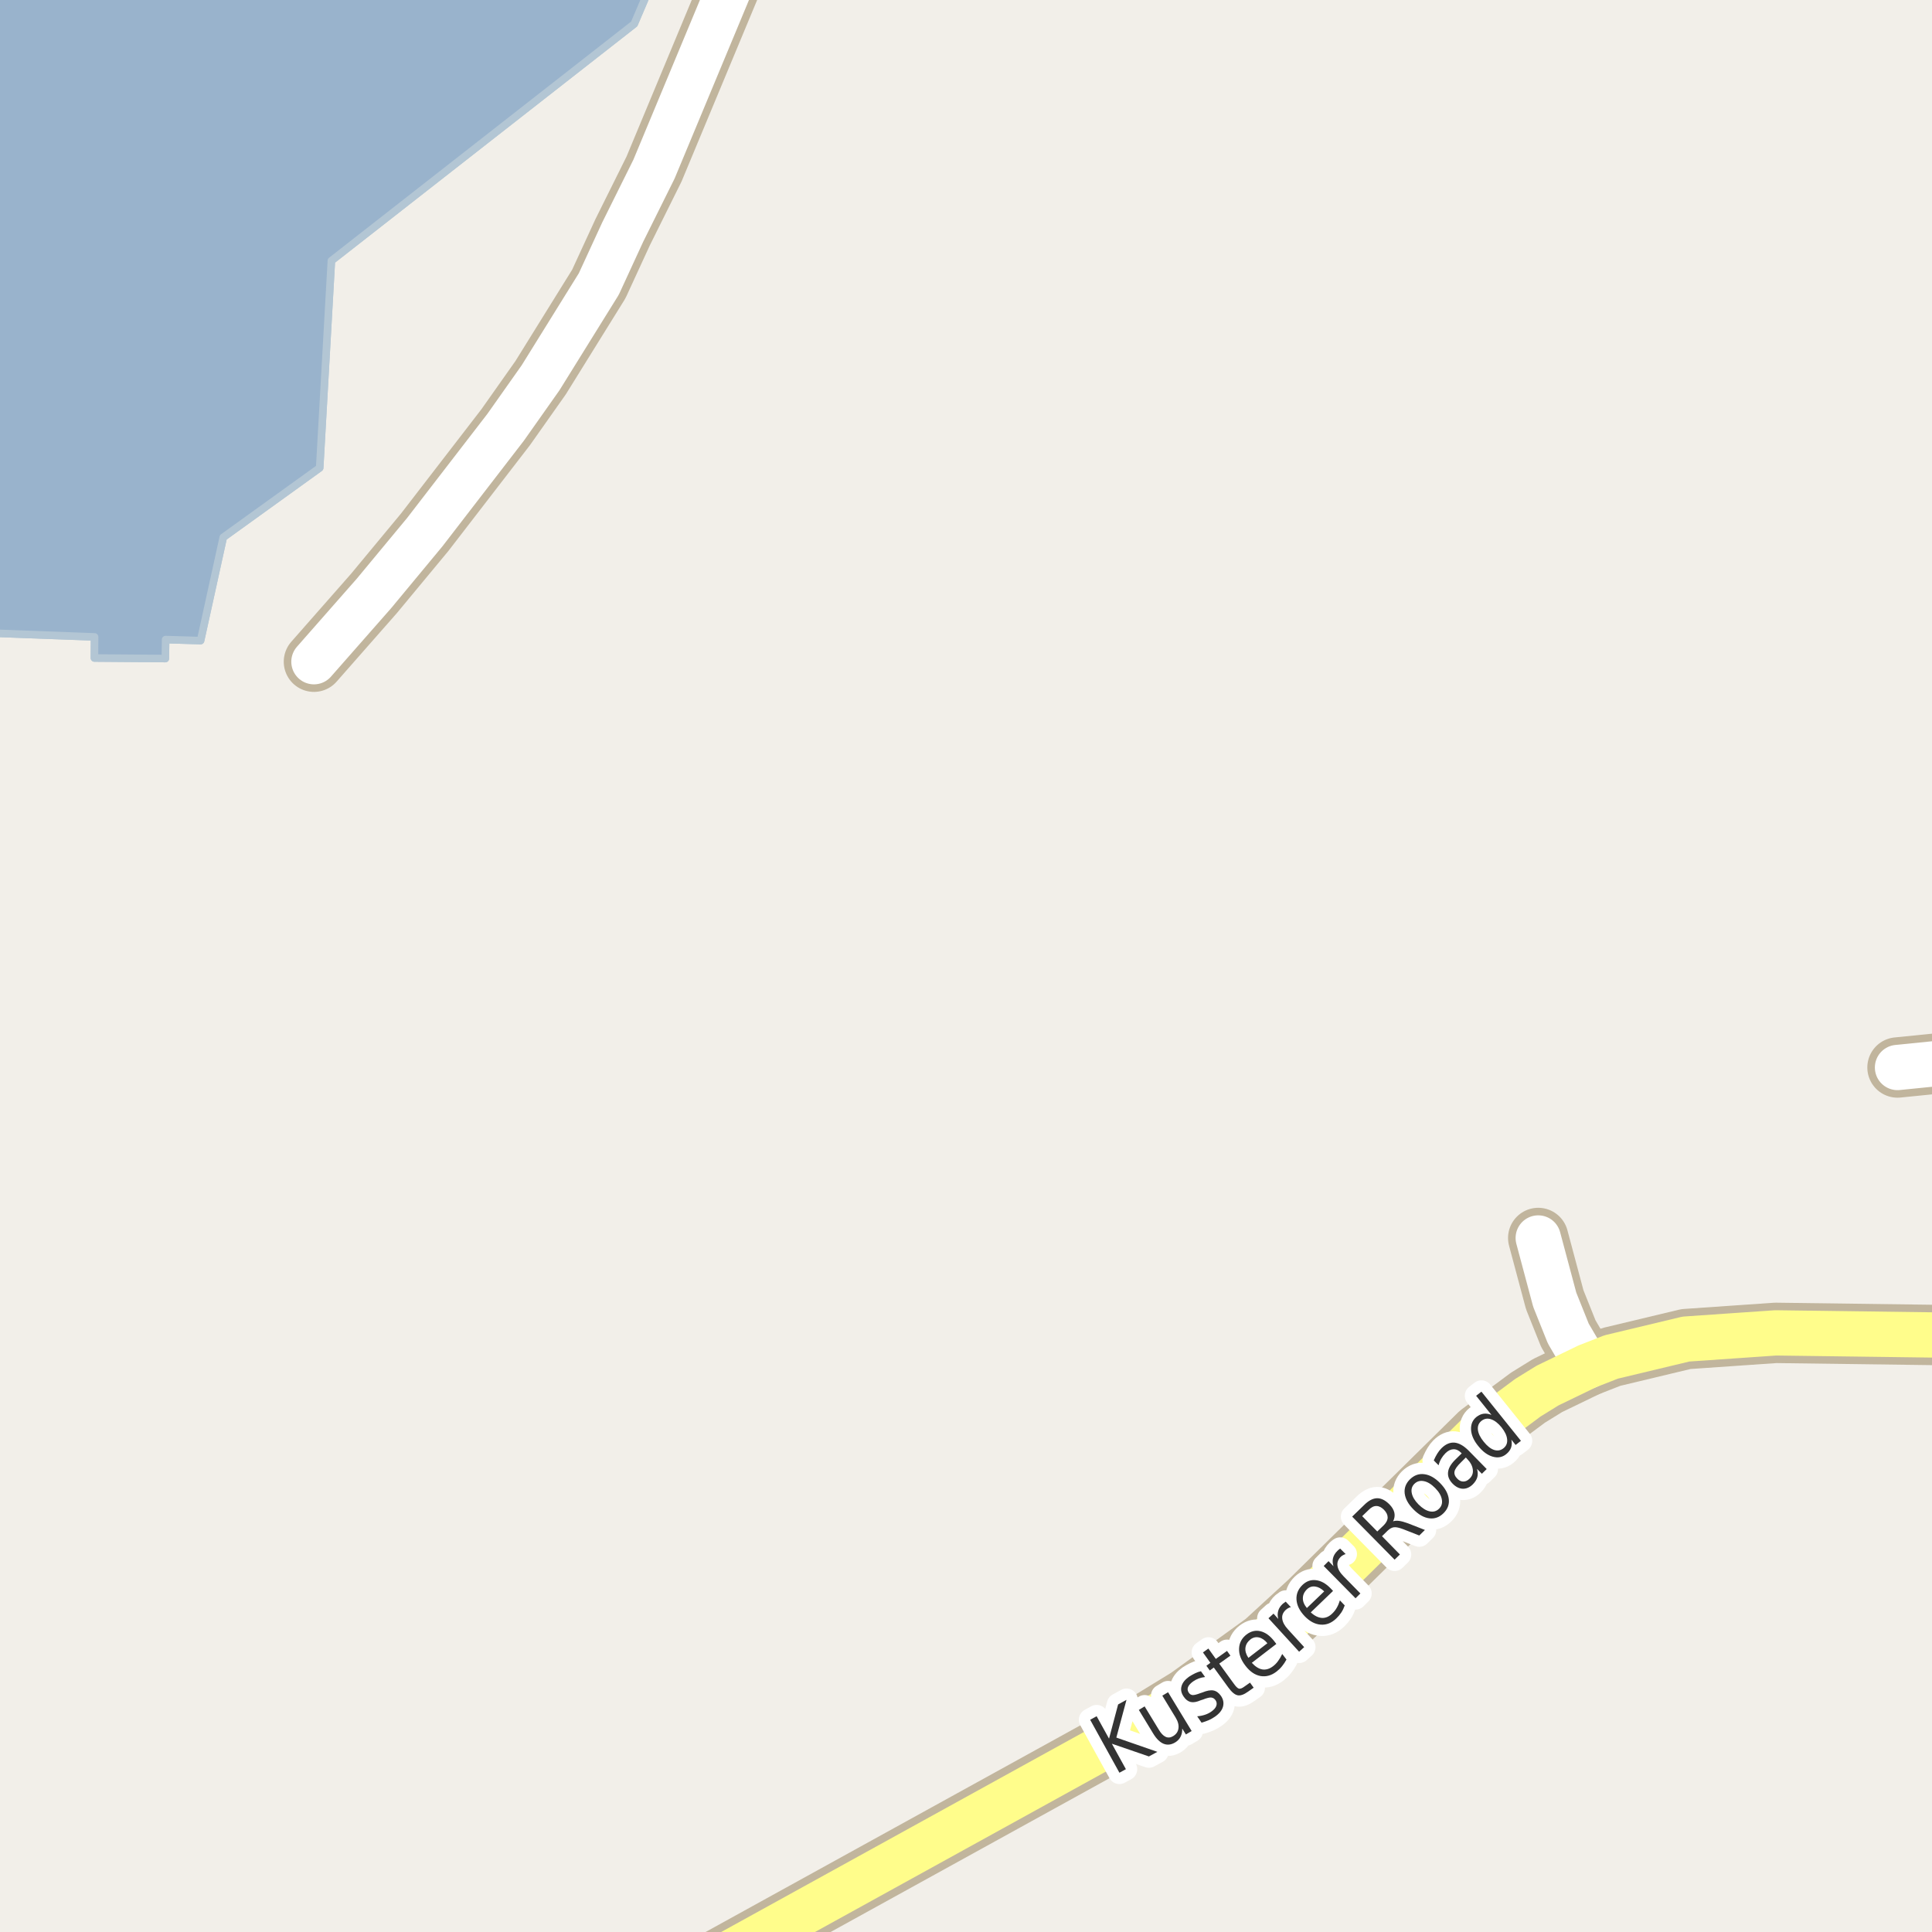 <?xml version="1.0" encoding="UTF-8"?>
<svg xmlns="http://www.w3.org/2000/svg" xmlns:xlink="http://www.w3.org/1999/xlink" width="256pt" height="256pt" viewBox="0 0 256 256" version="1.1">
<g id="surface2">
<rect x="0" y="0" width="256" height="256" style="fill:rgb(94.902%,93.725%,91.373%);fill-opacity:1;stroke:none;"/>
<path style=" stroke:none;fill-rule:evenodd;fill:rgb(60%,70.196%,80%);fill-opacity:1;" d="M -4 -4 L -4 83.781 L 12.535 84.395 L 12.512 87.188 L 21.91 87.262 L 21.945 84.746 L 26.578 84.883 L 29.586 71.195 L 42.359 61.996 L 43.91 34.547 L 84.035 3.172 L 87.098 -4 Z M -4 -4 "/>
<path style="fill:none;stroke-width:1;stroke-linecap:round;stroke-linejoin:round;stroke:rgb(70.196%,77.647%,83.137%);stroke-opacity:1;stroke-miterlimit:10;" d="M -4 -4 L -4 83.781 L 12.535 84.395 L 12.512 87.188 L 21.91 87.262 L 21.945 84.746 L 26.578 84.883 L 29.586 71.195 L 42.359 61.996 L 43.91 34.547 L 84.035 3.172 L 87.098 -4 L -4 -4 "/>
<path style=" stroke:none;fill-rule:evenodd;fill:rgb(60%,70.196%,80%);fill-opacity:1;" d="M -4 -4 L -4 83.781 L 12.535 84.395 L 12.512 87.188 L 21.91 87.262 L 21.945 84.746 L 26.578 84.883 L 29.586 71.195 L 42.359 61.996 L 43.91 34.547 L 84.035 3.172 L 87.098 -4 Z M -4 -4 "/>
<path style="fill:none;stroke-width:1;stroke-linecap:round;stroke-linejoin:round;stroke:rgb(70.196%,77.647%,83.137%);stroke-opacity:1;stroke-miterlimit:10;" d="M -4 -4 L -4 83.781 L 12.535 84.395 L 12.512 87.188 L 21.91 87.262 L 21.945 84.746 L 26.578 84.883 L 29.586 71.195 L 42.359 61.996 L 43.91 34.547 L 84.035 3.172 L 87.098 -4 L -4 -4 "/>
<path style="fill:none;stroke-width:8;stroke-linecap:round;stroke-linejoin:round;stroke:rgb(75.686%,70.98%,61.569%);stroke-opacity:1;stroke-miterlimit:10;" d="M 251.43 141.449 L 264 140.184 "/>
<path style="fill:none;stroke-width:8;stroke-linecap:round;stroke-linejoin:round;stroke:rgb(75.686%,70.98%,61.569%);stroke-opacity:1;stroke-miterlimit:10;" d="M 203.824 164.039 L 206.012 172.223 L 207.809 176.707 L 210.348 181.035 "/>
<path style="fill:none;stroke-width:8;stroke-linecap:round;stroke-linejoin:round;stroke:rgb(75.686%,70.98%,61.569%);stroke-opacity:1;stroke-miterlimit:10;" d="M 41.598 87.68 L 49.543 78.645 L 56.277 70.523 L 66.996 56.621 L 71.633 50.051 L 79.344 37.633 L 82.516 30.746 L 86.66 22.406 L 99.742 -9 "/>
<path style="fill:none;stroke-width:8;stroke-linecap:round;stroke-linejoin:round;stroke:rgb(75.686%,70.98%,61.569%);stroke-opacity:1;stroke-miterlimit:10;" d="M 87.27 264 L 151.789 228.422 L 157.406 224.98 L 167.59 217.621 L 173.438 212.25 L 196.039 189.977 L 202.449 185.207 L 205.059 183.594 L 210.348 181.035 L 213.492 179.805 L 223.395 177.434 L 235.281 176.613 L 264 176.992 "/>
<path style="fill:none;stroke-width:6;stroke-linecap:round;stroke-linejoin:round;stroke:rgb(100%,100%,100%);stroke-opacity:1;stroke-miterlimit:10;" d="M 251.43 141.449 L 264 140.184 "/>
<path style="fill:none;stroke-width:6;stroke-linecap:round;stroke-linejoin:round;stroke:rgb(100%,100%,100%);stroke-opacity:1;stroke-miterlimit:10;" d="M 203.824 164.039 L 206.012 172.223 L 207.809 176.707 L 210.348 181.035 "/>
<path style="fill:none;stroke-width:6;stroke-linecap:round;stroke-linejoin:round;stroke:rgb(100%,100%,100%);stroke-opacity:1;stroke-miterlimit:10;" d="M 41.598 87.68 L 49.543 78.645 L 56.277 70.523 L 66.996 56.621 L 71.633 50.051 L 79.344 37.633 L 82.516 30.746 L 86.66 22.406 L 99.742 -9 "/>
<path style="fill:none;stroke-width:6;stroke-linecap:round;stroke-linejoin:round;stroke:rgb(100%,99.216%,54.51%);stroke-opacity:1;stroke-miterlimit:10;" d="M 87.27 264 L 151.789 228.422 L 157.406 224.98 L 167.59 217.621 L 173.438 212.25 L 196.039 189.977 L 202.449 185.207 L 205.059 183.594 L 210.348 181.035 L 213.492 179.805 L 223.395 177.434 L 235.281 176.613 L 264 176.992 "/>
<path style="fill:none;stroke-width:3;stroke-linecap:round;stroke-linejoin:round;stroke:rgb(100%,100%,100%);stroke-opacity:1;stroke-miterlimit:10;" d="M 144.453 227.879 L 145.312 227.41 L 146.953 230.379 L 148.156 225.848 L 149.266 225.238 L 147.922 230.238 L 153.359 232.129 L 152.234 232.738 L 147.328 231.051 L 149.188 234.426 L 148.328 234.895 Z M 152.793 229.684 L 150.902 226.574 L 151.668 226.105 L 153.543 229.184 C 153.832 229.676 154.137 229.992 154.449 230.137 C 154.77 230.285 155.105 230.254 155.449 230.043 C 155.863 229.793 156.098 229.449 156.152 229.012 C 156.215 228.574 156.09 228.102 155.777 227.59 L 154.012 224.684 L 154.777 224.23 L 157.902 229.371 L 157.137 229.824 L 156.652 229.043 C 156.66 229.461 156.59 229.82 156.434 230.121 C 156.285 230.426 156.051 230.676 155.73 230.871 C 155.199 231.195 154.684 231.258 154.184 231.059 C 153.684 230.852 153.223 230.395 152.793 229.684 Z M 152.746 225.293 Z M 159.133 221.449 L 159.68 222.215 C 159.387 222.246 159.109 222.309 158.852 222.402 C 158.594 222.496 158.344 222.629 158.102 222.793 C 157.738 223.055 157.508 223.309 157.414 223.559 C 157.32 223.809 157.359 224.055 157.523 224.293 C 157.648 224.48 157.816 224.586 158.023 224.605 C 158.234 224.617 158.57 224.535 159.039 224.355 L 159.32 224.262 C 159.922 224.012 160.414 223.926 160.789 223.996 C 161.164 224.07 161.492 224.305 161.773 224.699 C 162.094 225.16 162.188 225.637 162.055 226.137 C 161.918 226.629 161.562 227.07 160.992 227.465 C 160.75 227.633 160.484 227.785 160.195 227.918 C 159.902 228.043 159.574 228.16 159.211 228.262 L 158.633 227.418 C 159.008 227.387 159.352 227.32 159.664 227.215 C 159.977 227.113 160.258 226.973 160.508 226.793 C 160.852 226.555 161.07 226.305 161.164 226.043 C 161.258 225.773 161.227 225.523 161.07 225.293 C 160.914 225.074 160.727 224.957 160.508 224.934 C 160.289 224.902 159.918 224.992 159.398 225.199 L 159.102 225.293 C 158.582 225.523 158.145 225.602 157.789 225.527 C 157.426 225.445 157.113 225.211 156.852 224.824 C 156.531 224.367 156.43 223.91 156.555 223.449 C 156.672 222.992 157 222.57 157.539 222.184 C 157.812 222.008 158.078 221.855 158.336 221.73 C 158.598 221.598 158.863 221.504 159.133 221.449 Z M 160.117 218.441 L 161.102 219.816 L 162.586 218.754 L 163.039 219.379 L 161.555 220.441 L 163.477 223.082 C 163.758 223.48 163.984 223.703 164.164 223.754 C 164.352 223.797 164.594 223.703 164.898 223.473 L 165.633 222.957 L 166.117 223.629 L 165.383 224.145 C 164.82 224.551 164.352 224.715 163.977 224.629 C 163.602 224.547 163.195 224.203 162.758 223.598 L 160.836 220.957 L 160.305 221.348 L 159.852 220.723 L 160.383 220.332 L 159.398 218.957 Z M 168.824 217.441 L 169.121 217.832 L 165.871 220.332 C 166.332 220.832 166.793 221.125 167.262 221.207 C 167.738 221.281 168.215 221.141 168.684 220.785 C 168.953 220.578 169.184 220.34 169.371 220.066 C 169.566 219.797 169.746 219.496 169.902 219.16 L 170.465 219.895 C 170.297 220.207 170.105 220.5 169.887 220.77 C 169.668 221.043 169.422 221.281 169.152 221.488 C 168.473 222.012 167.766 222.207 167.027 222.082 C 166.289 221.949 165.629 221.5 165.043 220.738 C 164.441 219.969 164.152 219.207 164.184 218.457 C 164.207 217.699 164.535 217.074 165.168 216.582 C 165.754 216.137 166.367 215.988 167.012 216.145 C 167.668 216.301 168.27 216.734 168.824 217.441 Z M 167.934 217.738 C 167.598 217.324 167.23 217.066 166.824 216.973 C 166.418 216.879 166.043 216.965 165.699 217.223 C 165.305 217.535 165.082 217.906 165.027 218.332 C 164.977 218.762 165.105 219.207 165.418 219.676 Z M 171.047 212.957 C 170.922 212.98 170.809 213.02 170.703 213.082 C 170.59 213.145 170.48 213.223 170.375 213.316 C 170 213.66 169.844 214.059 169.906 214.504 C 169.961 214.953 170.215 215.422 170.672 215.91 L 172.812 218.254 L 172.141 218.863 L 168.078 214.426 L 168.75 213.816 L 169.375 214.52 C 169.273 214.125 169.273 213.762 169.375 213.426 C 169.469 213.094 169.672 212.785 169.984 212.504 C 170.039 212.465 170.094 212.422 170.156 212.379 C 170.211 212.328 170.277 212.277 170.359 212.223 Z M 176.309 210.461 L 176.637 210.805 L 173.684 213.648 C 174.184 214.109 174.676 214.352 175.168 214.383 C 175.656 214.406 176.109 214.211 176.527 213.805 C 176.777 213.566 176.98 213.305 177.137 213.023 C 177.301 212.734 177.438 212.41 177.543 212.055 L 178.184 212.727 C 178.066 213.062 177.918 213.375 177.73 213.664 C 177.543 213.945 177.324 214.207 177.074 214.445 C 176.449 215.051 175.762 215.328 175.012 215.273 C 174.262 215.223 173.555 214.852 172.887 214.164 C 172.211 213.457 171.848 212.727 171.793 211.977 C 171.742 211.227 172.008 210.57 172.59 210.008 C 173.113 209.508 173.707 209.301 174.371 209.383 C 175.035 209.457 175.684 209.816 176.309 210.461 Z M 175.465 210.867 C 175.078 210.492 174.684 210.281 174.277 210.227 C 173.863 210.164 173.496 210.285 173.184 210.586 C 172.82 210.941 172.637 211.336 172.637 211.773 C 172.629 212.203 172.805 212.633 173.168 213.07 Z M 178.305 205.922 C 178.191 205.953 178.082 206 177.977 206.062 C 177.863 206.117 177.758 206.188 177.664 206.281 C 177.301 206.637 177.156 207.039 177.227 207.484 C 177.289 207.934 177.562 208.398 178.039 208.875 L 180.258 211.141 L 179.617 211.781 L 175.398 207.5 L 176.039 206.859 L 176.695 207.531 C 176.57 207.148 176.551 206.789 176.633 206.453 C 176.719 206.109 176.914 205.789 177.227 205.484 C 177.27 205.445 177.32 205.398 177.383 205.344 C 177.438 205.293 177.504 205.246 177.586 205.203 Z M 184.59 201.586 C 184.785 201.504 185.047 201.484 185.371 201.523 C 185.691 201.566 186.094 201.676 186.574 201.852 L 188.809 202.727 L 188.059 203.461 L 185.949 202.633 C 185.406 202.426 184.996 202.336 184.715 202.367 C 184.434 202.398 184.152 202.551 183.871 202.82 L 183.121 203.555 L 185.496 205.977 L 184.793 206.664 L 179.168 200.961 L 180.746 199.43 C 181.34 198.836 181.914 198.535 182.465 198.523 C 183.008 198.516 183.555 198.785 184.105 199.336 C 184.457 199.691 184.676 200.062 184.762 200.445 C 184.844 200.832 184.785 201.211 184.59 201.586 Z M 180.496 200.898 L 182.496 202.93 L 183.371 202.086 C 183.707 201.742 183.871 201.406 183.871 201.07 C 183.871 200.727 183.711 200.391 183.387 200.055 C 183.055 199.723 182.723 199.555 182.387 199.555 C 182.043 199.547 181.707 199.711 181.371 200.055 Z M 187.426 196.605 C 187.082 196.941 186.965 197.352 187.066 197.84 C 187.16 198.332 187.457 198.832 187.957 199.34 C 188.469 199.852 188.965 200.16 189.441 200.262 C 189.918 200.367 190.332 200.254 190.676 199.918 C 191.02 199.586 191.145 199.176 191.051 198.684 C 190.965 198.184 190.668 197.68 190.16 197.168 C 189.66 196.66 189.164 196.355 188.676 196.262 C 188.188 196.16 187.77 196.273 187.426 196.605 Z M 186.832 196.012 C 187.387 195.473 188.016 195.246 188.723 195.34 C 189.43 195.426 190.129 195.816 190.816 196.512 C 191.504 197.211 191.887 197.918 191.973 198.637 C 192.055 199.348 191.82 199.973 191.27 200.512 C 190.715 201.055 190.086 201.277 189.379 201.184 C 188.672 201.09 187.973 200.695 187.285 199.996 C 186.598 199.301 186.215 198.598 186.129 197.887 C 186.047 197.18 186.281 196.555 186.832 196.012 Z M 193.605 193.75 C 193.086 194.25 192.793 194.664 192.73 194.984 C 192.668 195.309 192.793 195.625 193.105 195.938 C 193.344 196.188 193.609 196.312 193.902 196.312 C 194.191 196.312 194.465 196.188 194.715 195.938 C 195.078 195.594 195.223 195.184 195.152 194.703 C 195.09 194.215 194.832 193.746 194.387 193.297 L 194.23 193.125 Z M 194.59 192.203 L 196.996 194.656 L 196.355 195.281 L 195.715 194.641 C 195.828 195.047 195.84 195.418 195.746 195.75 C 195.652 196.074 195.449 196.391 195.137 196.703 C 194.738 197.09 194.301 197.277 193.824 197.266 C 193.355 197.246 192.914 197.027 192.496 196.609 C 192.027 196.133 191.82 195.633 191.871 195.109 C 191.914 194.578 192.223 194.027 192.793 193.453 L 193.684 192.578 L 193.621 192.516 C 193.301 192.184 192.957 192.023 192.59 192.031 C 192.227 192.043 191.871 192.219 191.527 192.562 C 191.309 192.781 191.121 193.027 190.965 193.297 C 190.809 193.57 190.695 193.855 190.621 194.156 L 189.98 193.516 C 190.129 193.172 190.285 192.871 190.449 192.609 C 190.605 192.352 190.789 192.117 190.996 191.906 C 191.551 191.355 192.129 191.105 192.73 191.156 C 193.324 191.211 193.941 191.559 194.59 192.203 Z M 197.625 187.48 L 195.594 184.949 L 196.297 184.402 L 201.531 190.918 L 200.828 191.465 L 200.266 190.762 C 200.348 191.168 200.332 191.527 200.219 191.84 C 200.102 192.152 199.891 192.434 199.578 192.684 C 199.066 193.102 198.469 193.211 197.781 193.012 C 197.105 192.816 196.469 192.348 195.875 191.605 C 195.281 190.879 194.965 190.16 194.922 189.449 C 194.883 188.742 195.117 188.18 195.625 187.762 C 195.938 187.512 196.262 187.367 196.594 187.324 C 196.918 187.285 197.262 187.336 197.625 187.48 Z M 196.594 191.027 C 197.055 191.602 197.508 191.965 197.969 192.121 C 198.438 192.27 198.852 192.195 199.219 191.902 C 199.594 191.602 199.754 191.207 199.703 190.715 C 199.66 190.227 199.41 189.695 198.953 189.121 C 198.492 188.559 198.031 188.207 197.562 188.059 C 197.094 187.902 196.672 187.977 196.297 188.277 C 195.934 188.57 195.777 188.961 195.828 189.449 C 195.883 189.941 196.137 190.465 196.594 191.027 Z M 196.594 191.027 "/>
<path style=" stroke:none;fill-rule:evenodd;fill:rgb(20%,20%,20%);fill-opacity:1;" d="M 144.453 227.879 L 145.312 227.41 L 146.953 230.379 L 148.156 225.848 L 149.266 225.238 L 147.922 230.238 L 153.359 232.129 L 152.234 232.738 L 147.328 231.051 L 149.188 234.426 L 148.328 234.895 Z M 152.793 229.684 L 150.902 226.574 L 151.668 226.105 L 153.543 229.184 C 153.832 229.676 154.137 229.992 154.449 230.137 C 154.77 230.285 155.105 230.254 155.449 230.043 C 155.863 229.793 156.098 229.449 156.152 229.012 C 156.215 228.574 156.09 228.102 155.777 227.59 L 154.012 224.684 L 154.777 224.23 L 157.902 229.371 L 157.137 229.824 L 156.652 229.043 C 156.66 229.461 156.59 229.82 156.434 230.121 C 156.285 230.426 156.051 230.676 155.73 230.871 C 155.199 231.195 154.684 231.258 154.184 231.059 C 153.684 230.852 153.223 230.395 152.793 229.684 Z M 152.746 225.293 Z M 159.133 221.449 L 159.68 222.215 C 159.387 222.246 159.109 222.309 158.852 222.402 C 158.594 222.496 158.344 222.629 158.102 222.793 C 157.738 223.055 157.508 223.309 157.414 223.559 C 157.32 223.809 157.359 224.055 157.523 224.293 C 157.648 224.48 157.816 224.586 158.023 224.605 C 158.234 224.617 158.57 224.535 159.039 224.355 L 159.32 224.262 C 159.922 224.012 160.414 223.926 160.789 223.996 C 161.164 224.07 161.492 224.305 161.773 224.699 C 162.094 225.16 162.188 225.637 162.055 226.137 C 161.918 226.629 161.562 227.07 160.992 227.465 C 160.75 227.633 160.484 227.785 160.195 227.918 C 159.902 228.043 159.574 228.16 159.211 228.262 L 158.633 227.418 C 159.008 227.387 159.352 227.32 159.664 227.215 C 159.977 227.113 160.258 226.973 160.508 226.793 C 160.852 226.555 161.07 226.305 161.164 226.043 C 161.258 225.773 161.227 225.523 161.07 225.293 C 160.914 225.074 160.727 224.957 160.508 224.934 C 160.289 224.902 159.918 224.992 159.398 225.199 L 159.102 225.293 C 158.582 225.523 158.145 225.602 157.789 225.527 C 157.426 225.445 157.113 225.211 156.852 224.824 C 156.531 224.367 156.43 223.91 156.555 223.449 C 156.672 222.992 157 222.57 157.539 222.184 C 157.812 222.008 158.078 221.855 158.336 221.73 C 158.598 221.598 158.863 221.504 159.133 221.449 Z M 160.117 218.441 L 161.102 219.816 L 162.586 218.754 L 163.039 219.379 L 161.555 220.441 L 163.477 223.082 C 163.758 223.48 163.984 223.703 164.164 223.754 C 164.352 223.797 164.594 223.703 164.898 223.473 L 165.633 222.957 L 166.117 223.629 L 165.383 224.145 C 164.82 224.551 164.352 224.715 163.977 224.629 C 163.602 224.547 163.195 224.203 162.758 223.598 L 160.836 220.957 L 160.305 221.348 L 159.852 220.723 L 160.383 220.332 L 159.398 218.957 Z M 168.824 217.441 L 169.121 217.832 L 165.871 220.332 C 166.332 220.832 166.793 221.125 167.262 221.207 C 167.738 221.281 168.215 221.141 168.684 220.785 C 168.953 220.578 169.184 220.34 169.371 220.066 C 169.566 219.797 169.746 219.496 169.902 219.16 L 170.465 219.895 C 170.297 220.207 170.105 220.5 169.887 220.77 C 169.668 221.043 169.422 221.281 169.152 221.488 C 168.473 222.012 167.766 222.207 167.027 222.082 C 166.289 221.949 165.629 221.5 165.043 220.738 C 164.441 219.969 164.152 219.207 164.184 218.457 C 164.207 217.699 164.535 217.074 165.168 216.582 C 165.754 216.137 166.367 215.988 167.012 216.145 C 167.668 216.301 168.27 216.734 168.824 217.441 Z M 167.934 217.738 C 167.598 217.324 167.23 217.066 166.824 216.973 C 166.418 216.879 166.043 216.965 165.699 217.223 C 165.305 217.535 165.082 217.906 165.027 218.332 C 164.977 218.762 165.105 219.207 165.418 219.676 Z M 171.047 212.957 C 170.922 212.98 170.809 213.02 170.703 213.082 C 170.59 213.145 170.48 213.223 170.375 213.316 C 170 213.66 169.844 214.059 169.906 214.504 C 169.961 214.953 170.215 215.422 170.672 215.91 L 172.812 218.254 L 172.141 218.863 L 168.078 214.426 L 168.75 213.816 L 169.375 214.52 C 169.273 214.125 169.273 213.762 169.375 213.426 C 169.469 213.094 169.672 212.785 169.984 212.504 C 170.039 212.465 170.094 212.422 170.156 212.379 C 170.211 212.328 170.277 212.277 170.359 212.223 Z M 176.309 210.461 L 176.637 210.805 L 173.684 213.648 C 174.184 214.109 174.676 214.352 175.168 214.383 C 175.656 214.406 176.109 214.211 176.527 213.805 C 176.777 213.566 176.98 213.305 177.137 213.023 C 177.301 212.734 177.438 212.41 177.543 212.055 L 178.184 212.727 C 178.066 213.062 177.918 213.375 177.73 213.664 C 177.543 213.945 177.324 214.207 177.074 214.445 C 176.449 215.051 175.762 215.328 175.012 215.273 C 174.262 215.223 173.555 214.852 172.887 214.164 C 172.211 213.457 171.848 212.727 171.793 211.977 C 171.742 211.227 172.008 210.57 172.59 210.008 C 173.113 209.508 173.707 209.301 174.371 209.383 C 175.035 209.457 175.684 209.816 176.309 210.461 Z M 175.465 210.867 C 175.078 210.492 174.684 210.281 174.277 210.227 C 173.863 210.164 173.496 210.285 173.184 210.586 C 172.82 210.941 172.637 211.336 172.637 211.773 C 172.629 212.203 172.805 212.633 173.168 213.07 Z M 178.305 205.922 C 178.191 205.953 178.082 206 177.977 206.062 C 177.863 206.117 177.758 206.188 177.664 206.281 C 177.301 206.637 177.156 207.039 177.227 207.484 C 177.289 207.934 177.562 208.398 178.039 208.875 L 180.258 211.141 L 179.617 211.781 L 175.398 207.5 L 176.039 206.859 L 176.695 207.531 C 176.57 207.148 176.551 206.789 176.633 206.453 C 176.719 206.109 176.914 205.789 177.227 205.484 C 177.27 205.445 177.32 205.398 177.383 205.344 C 177.438 205.293 177.504 205.246 177.586 205.203 Z M 184.59 201.586 C 184.785 201.504 185.047 201.484 185.371 201.523 C 185.691 201.566 186.094 201.676 186.574 201.852 L 188.809 202.727 L 188.059 203.461 L 185.949 202.633 C 185.406 202.426 184.996 202.336 184.715 202.367 C 184.434 202.398 184.152 202.551 183.871 202.82 L 183.121 203.555 L 185.496 205.977 L 184.793 206.664 L 179.168 200.961 L 180.746 199.43 C 181.34 198.836 181.914 198.535 182.465 198.523 C 183.008 198.516 183.555 198.785 184.105 199.336 C 184.457 199.691 184.676 200.062 184.762 200.445 C 184.844 200.832 184.785 201.211 184.59 201.586 Z M 180.496 200.898 L 182.496 202.93 L 183.371 202.086 C 183.707 201.742 183.871 201.406 183.871 201.07 C 183.871 200.727 183.711 200.391 183.387 200.055 C 183.055 199.723 182.723 199.555 182.387 199.555 C 182.043 199.547 181.707 199.711 181.371 200.055 Z M 187.426 196.605 C 187.082 196.941 186.965 197.352 187.066 197.84 C 187.16 198.332 187.457 198.832 187.957 199.34 C 188.469 199.852 188.965 200.16 189.441 200.262 C 189.918 200.367 190.332 200.254 190.676 199.918 C 191.02 199.586 191.145 199.176 191.051 198.684 C 190.965 198.184 190.668 197.68 190.16 197.168 C 189.66 196.66 189.164 196.355 188.676 196.262 C 188.188 196.16 187.77 196.273 187.426 196.605 Z M 186.832 196.012 C 187.387 195.473 188.016 195.246 188.723 195.34 C 189.43 195.426 190.129 195.816 190.816 196.512 C 191.504 197.211 191.887 197.918 191.973 198.637 C 192.055 199.348 191.82 199.973 191.27 200.512 C 190.715 201.055 190.086 201.277 189.379 201.184 C 188.672 201.09 187.973 200.695 187.285 199.996 C 186.598 199.301 186.215 198.598 186.129 197.887 C 186.047 197.18 186.281 196.555 186.832 196.012 Z M 193.605 193.75 C 193.086 194.25 192.793 194.664 192.73 194.984 C 192.668 195.309 192.793 195.625 193.105 195.938 C 193.344 196.188 193.609 196.312 193.902 196.312 C 194.191 196.312 194.465 196.188 194.715 195.938 C 195.078 195.594 195.223 195.184 195.152 194.703 C 195.09 194.215 194.832 193.746 194.387 193.297 L 194.23 193.125 Z M 194.59 192.203 L 196.996 194.656 L 196.355 195.281 L 195.715 194.641 C 195.828 195.047 195.84 195.418 195.746 195.75 C 195.652 196.074 195.449 196.391 195.137 196.703 C 194.738 197.09 194.301 197.277 193.824 197.266 C 193.355 197.246 192.914 197.027 192.496 196.609 C 192.027 196.133 191.82 195.633 191.871 195.109 C 191.914 194.578 192.223 194.027 192.793 193.453 L 193.684 192.578 L 193.621 192.516 C 193.301 192.184 192.957 192.023 192.59 192.031 C 192.227 192.043 191.871 192.219 191.527 192.562 C 191.309 192.781 191.121 193.027 190.965 193.297 C 190.809 193.57 190.695 193.855 190.621 194.156 L 189.98 193.516 C 190.129 193.172 190.285 192.871 190.449 192.609 C 190.605 192.352 190.789 192.117 190.996 191.906 C 191.551 191.355 192.129 191.105 192.73 191.156 C 193.324 191.211 193.941 191.559 194.59 192.203 Z M 197.625 187.48 L 195.594 184.949 L 196.297 184.402 L 201.531 190.918 L 200.828 191.465 L 200.266 190.762 C 200.348 191.168 200.332 191.527 200.219 191.84 C 200.102 192.152 199.891 192.434 199.578 192.684 C 199.066 193.102 198.469 193.211 197.781 193.012 C 197.105 192.816 196.469 192.348 195.875 191.605 C 195.281 190.879 194.965 190.16 194.922 189.449 C 194.883 188.742 195.117 188.18 195.625 187.762 C 195.938 187.512 196.262 187.367 196.594 187.324 C 196.918 187.285 197.262 187.336 197.625 187.48 Z M 196.594 191.027 C 197.055 191.602 197.508 191.965 197.969 192.121 C 198.438 192.27 198.852 192.195 199.219 191.902 C 199.594 191.602 199.754 191.207 199.703 190.715 C 199.66 190.227 199.41 189.695 198.953 189.121 C 198.492 188.559 198.031 188.207 197.562 188.059 C 197.094 187.902 196.672 187.977 196.297 188.277 C 195.934 188.57 195.777 188.961 195.828 189.449 C 195.883 189.941 196.137 190.465 196.594 191.027 Z M 196.594 191.027 "/>
</g>
</svg>

